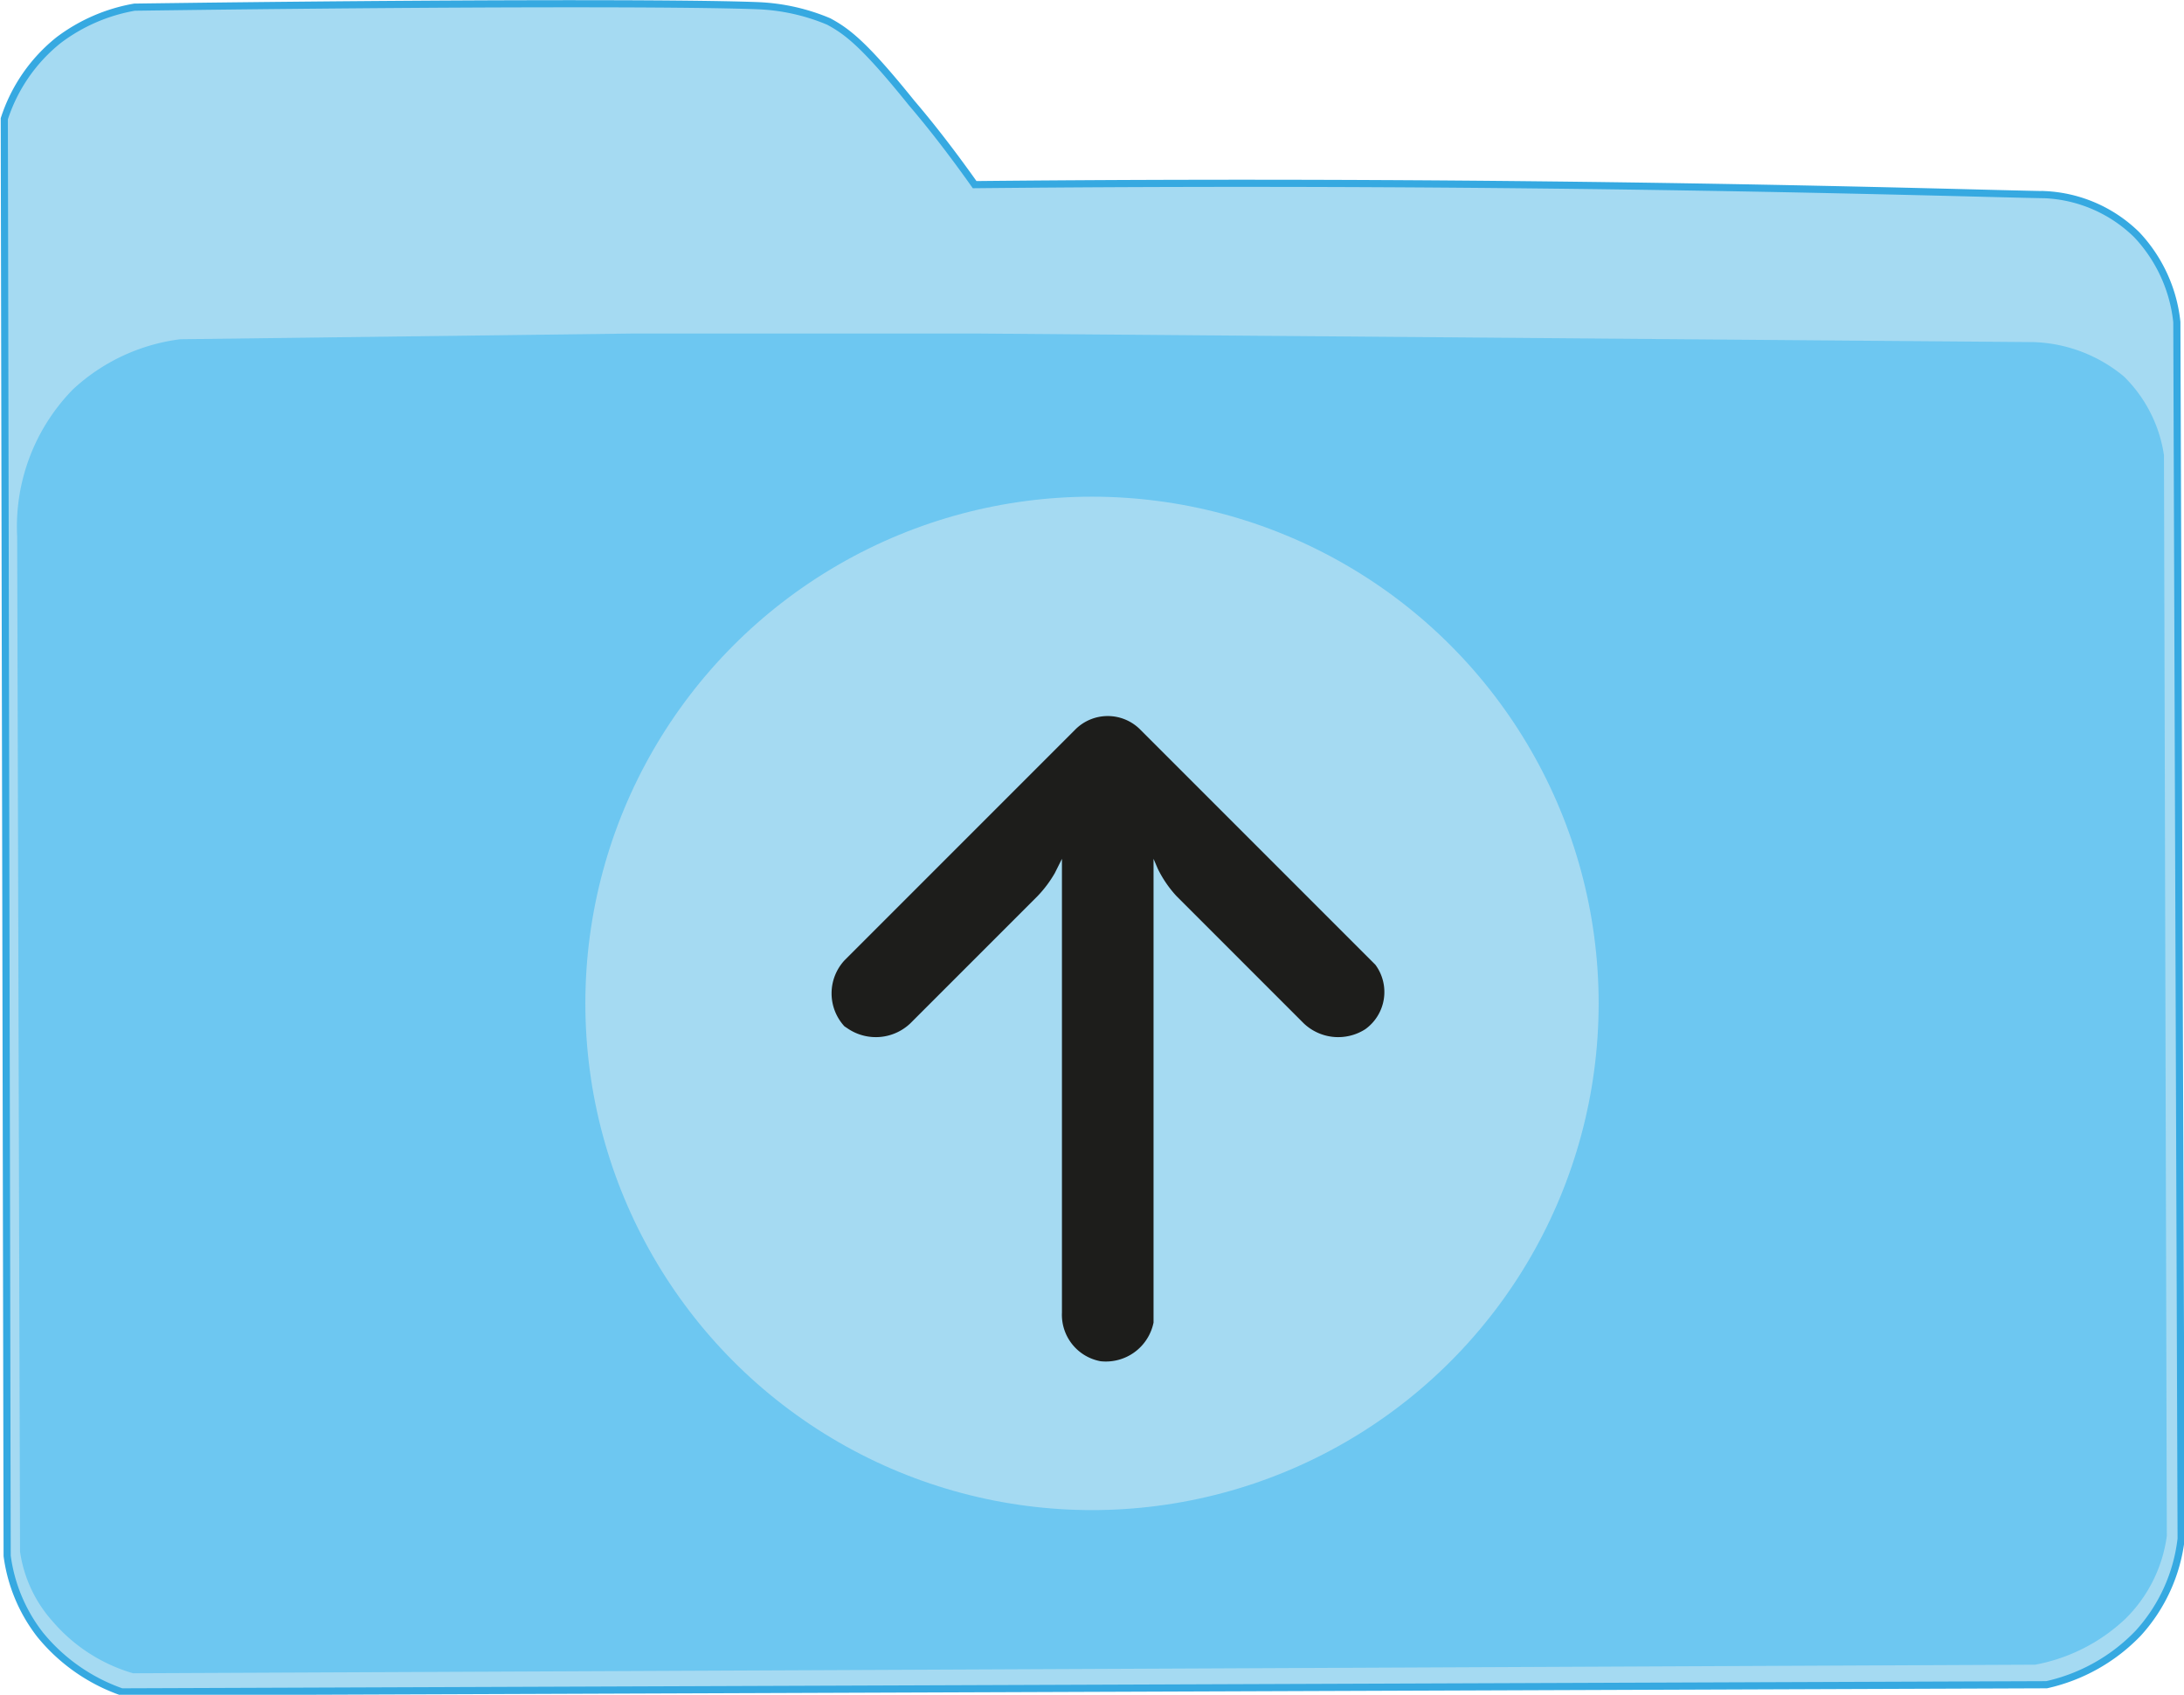 <svg xmlns="http://www.w3.org/2000/svg" viewBox="0 0 152.6 118.4">
  <title>upload_1</title>
  <g>
    <path d="M8.5,118.2a12.8,12.8,0,0,1-5.7-4,11.4,11.4,0,0,1-2.3-5.5L.3,8.3A11.6,11.6,0,0,1,4.1,2.8,12.3,12.3,0,0,1,9.4.5C31.7.2,48.1.2,53,.4a14.2,14.2,0,0,1,4.9,1.1c1.3.7,2.5,1.6,5.8,5.7,1.2,1.4,2.7,3.3,4.4,5.7,39.8-.4,68.9.6,74.8.7a9.8,9.8,0,0,1,6.4,2.8,10.5,10.5,0,0,1,2.8,6.1l.3,85a11.8,11.8,0,0,1-3,6.6,12.7,12.7,0,0,1-6.4,3.6Z" fill="#a5daf2" stroke="#36a9e1" stroke-miterlimit="10" stroke-width="0.5"/>
    <path d="M9.3,116.9a11.7,11.7,0,0,1-5.6-3.6,9.3,9.3,0,0,1-2.3-4.9L1.2,37.5A13.7,13.7,0,0,1,5.1,27.2a13.5,13.5,0,0,1,7.5-3.5l31.7-.4H68.2l73.9.6a10.4,10.4,0,0,1,6.3,2.4,9.7,9.7,0,0,1,2.8,5.5l.2,75.5a10,10,0,0,1-2.9,5.8,12.5,12.5,0,0,1-6.3,3.2Z" fill="#6dc7f1"/>
    <circle cx="76.3" cy="70.1" r="35.4" fill="#a5daf2"/>
    <path d="M80.6,92.4V60l.3.7a8,8,0,0,0,1.3,1.9l8.9,8.9a3.5,3.5,0,0,0,4.3.4,3.2,3.2,0,0,0,.7-4.5l-.3-.3L79.7,51a3.2,3.2,0,0,0-4.6,0h0L59,67.1a3.4,3.4,0,0,0,0,4.6l.3.2a3.5,3.5,0,0,0,4.3-.4l8.9-8.9A8.3,8.3,0,0,0,73.7,61l.5-1V91.7a3.3,3.3,0,0,0,2.7,3.4A3.4,3.4,0,0,0,80.6,92.4Z" fill="#1d1d1b"/>
  </g>
</svg>

